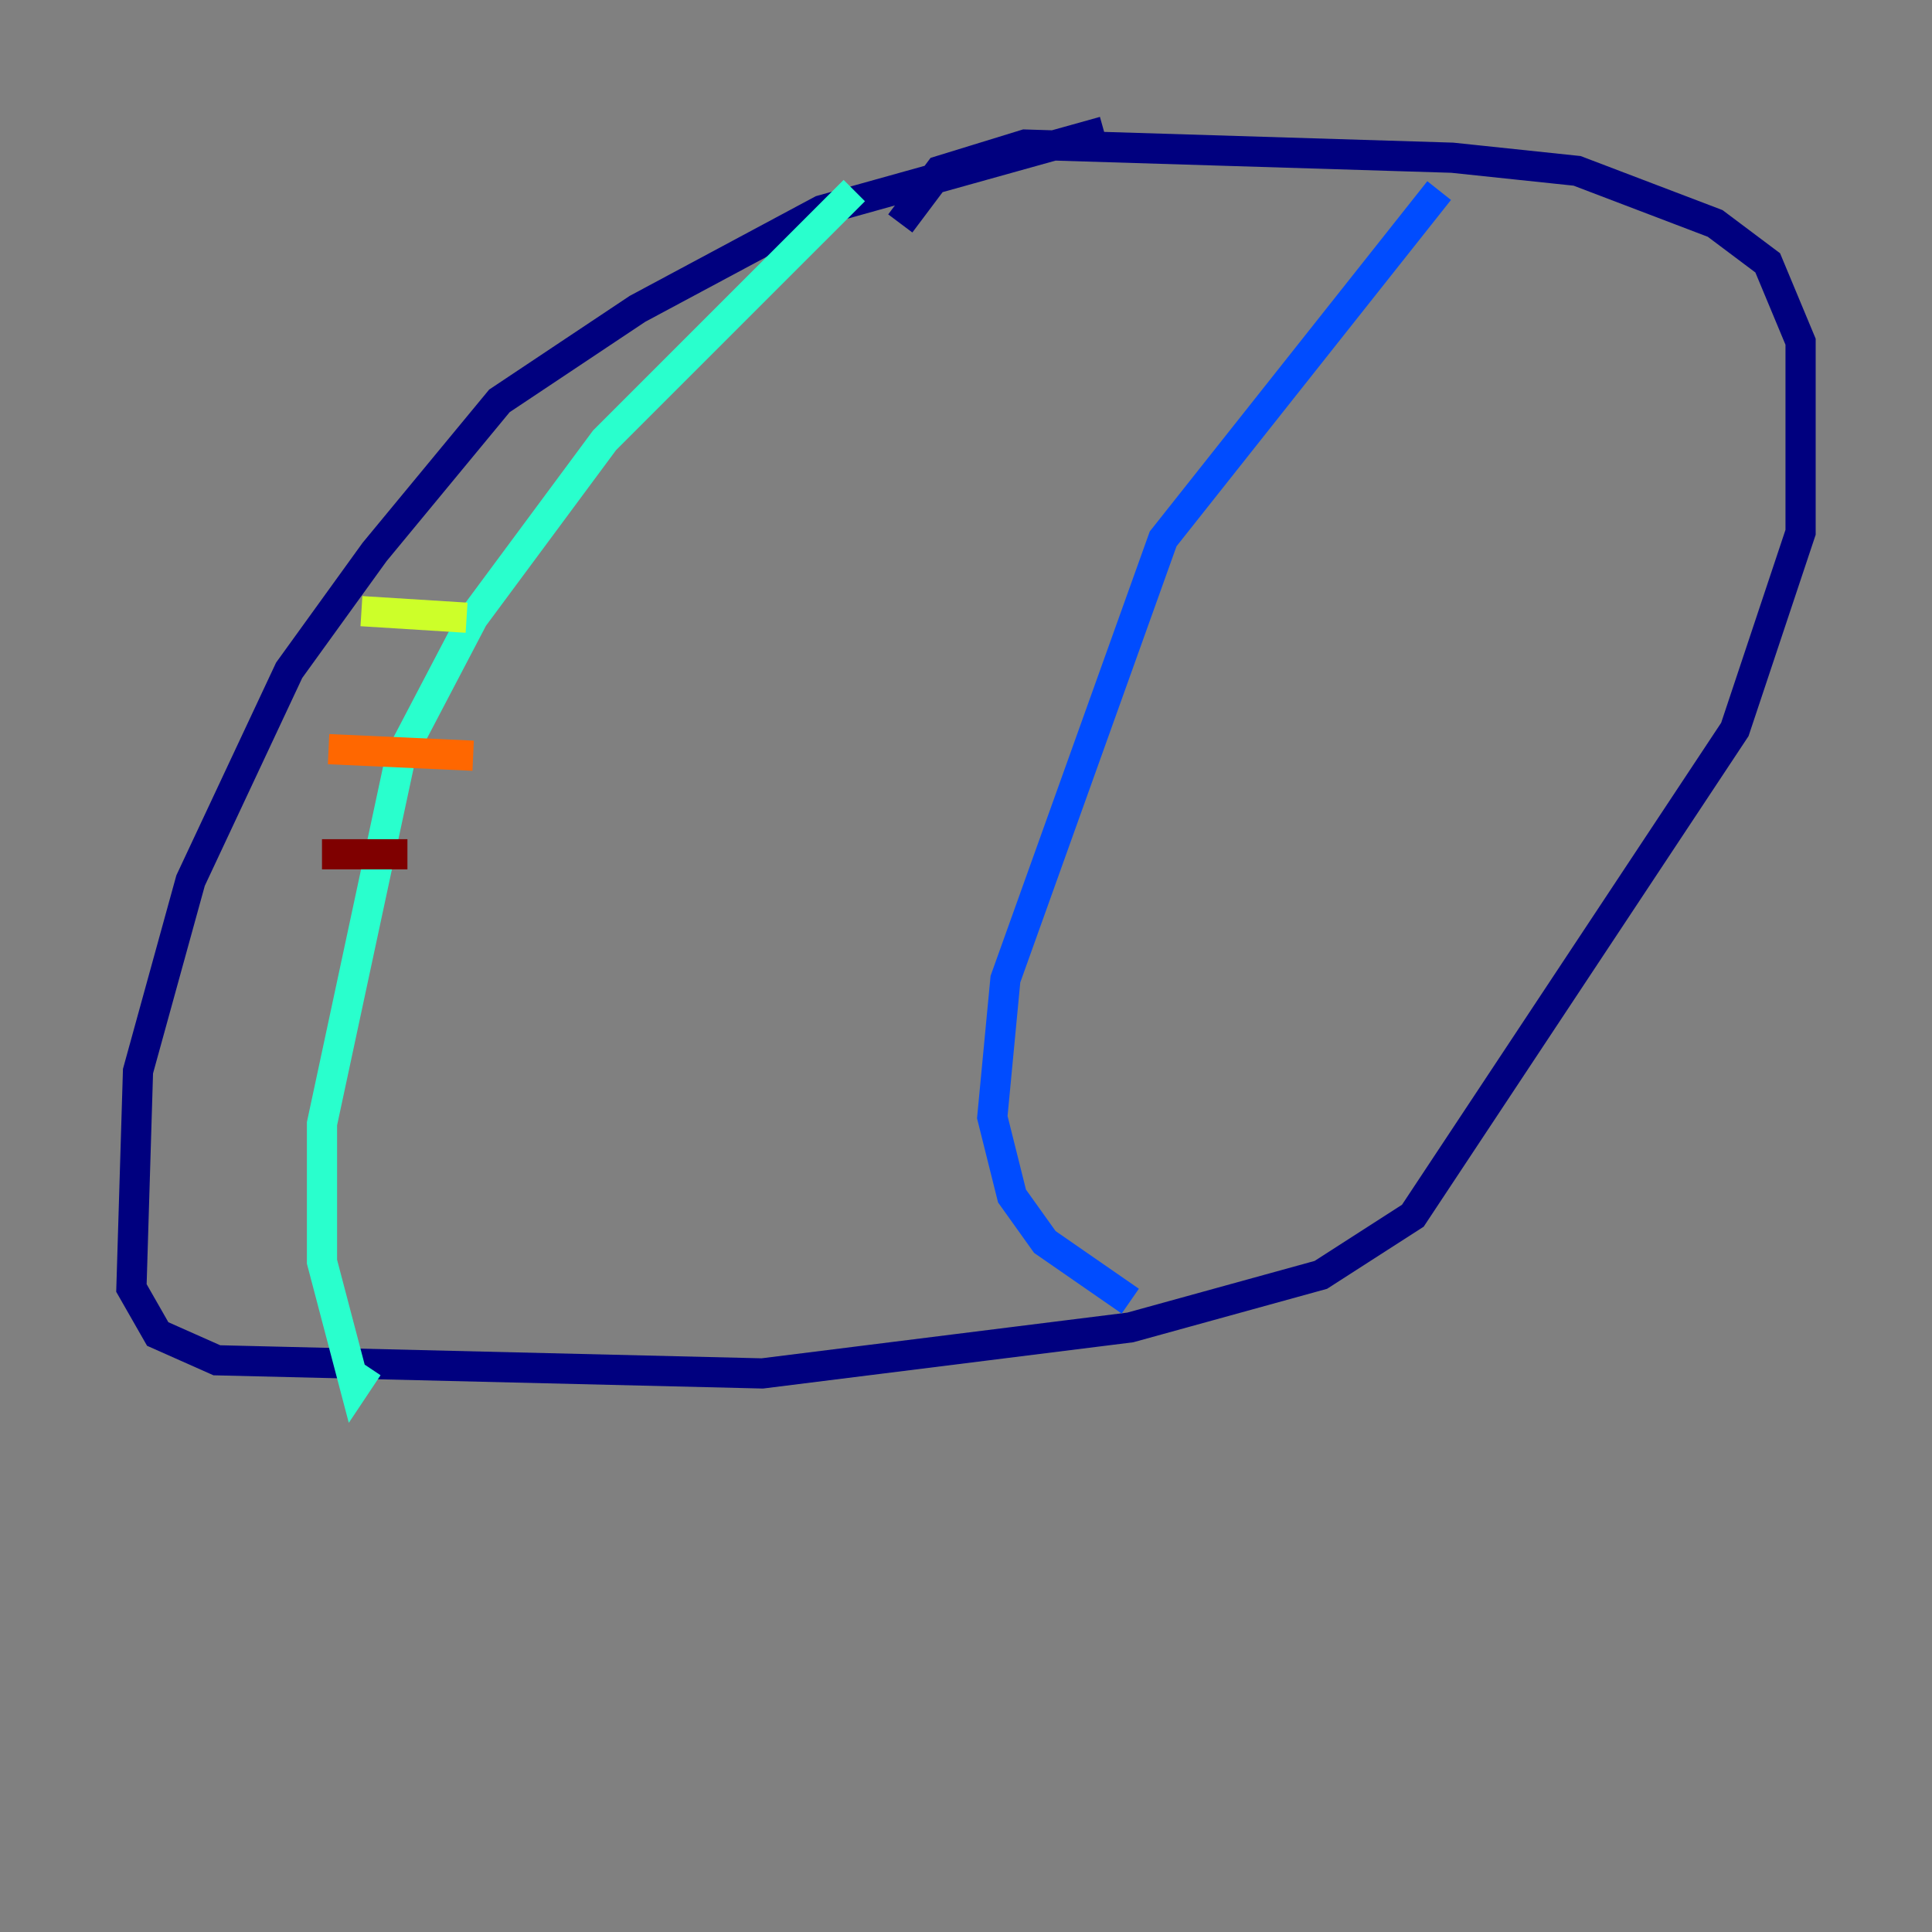 <?xml version="1.0" encoding="utf-8" ?>
<svg baseProfile="tiny" height="128" version="1.2" viewBox="0,0,128,128" width="128" xmlns="http://www.w3.org/2000/svg" xmlns:ev="http://www.w3.org/2001/xml-events" xmlns:xlink="http://www.w3.org/1999/xlink"><rect x="0" y="0" width="128" height="128" fill="#808080" stroke="none"/><defs /><polyline fill="none" points="73.143,8.707 54.422,13.932 42.231,20.463 33.088,26.558 24.816,36.571 19.157,44.408 12.626,58.34 9.143,70.966 8.707,85.333 10.449,88.381 14.367,90.122 50.503,90.993 74.884,87.946 87.51,84.463 93.605,80.544 114.939,48.327 119.293,35.265 119.293,22.64 117.116,17.415 113.633,14.803 104.49,11.32 96.218,10.449 67.918,9.578 62.258,11.32 59.646,14.803" stroke="#00007f" stroke-width="2" /><polyline fill="none" points="95.347,12.626 77.061,35.701 66.612,64.871 65.742,74.014 67.048,79.238 69.225,82.286 74.884,86.204" stroke="#004cff" stroke-width="2" /><polyline fill="none" points="56.599,12.626 40.054,29.17 31.347,40.925 26.558,50.068 21.333,74.449 21.333,83.592 23.51,91.864 24.381,90.558" stroke="#29ffcd" stroke-width="2" /><polyline fill="none" points="23.946,40.49 30.912,40.925" stroke="#cdff29" stroke-width="2" /><polyline fill="none" points="21.769,49.633 31.347,50.068" stroke="#ff6700" stroke-width="2" /><polyline fill="none" points="21.333,56.599 26.993,56.599" stroke="#7f0000" stroke-width="2" /></svg>